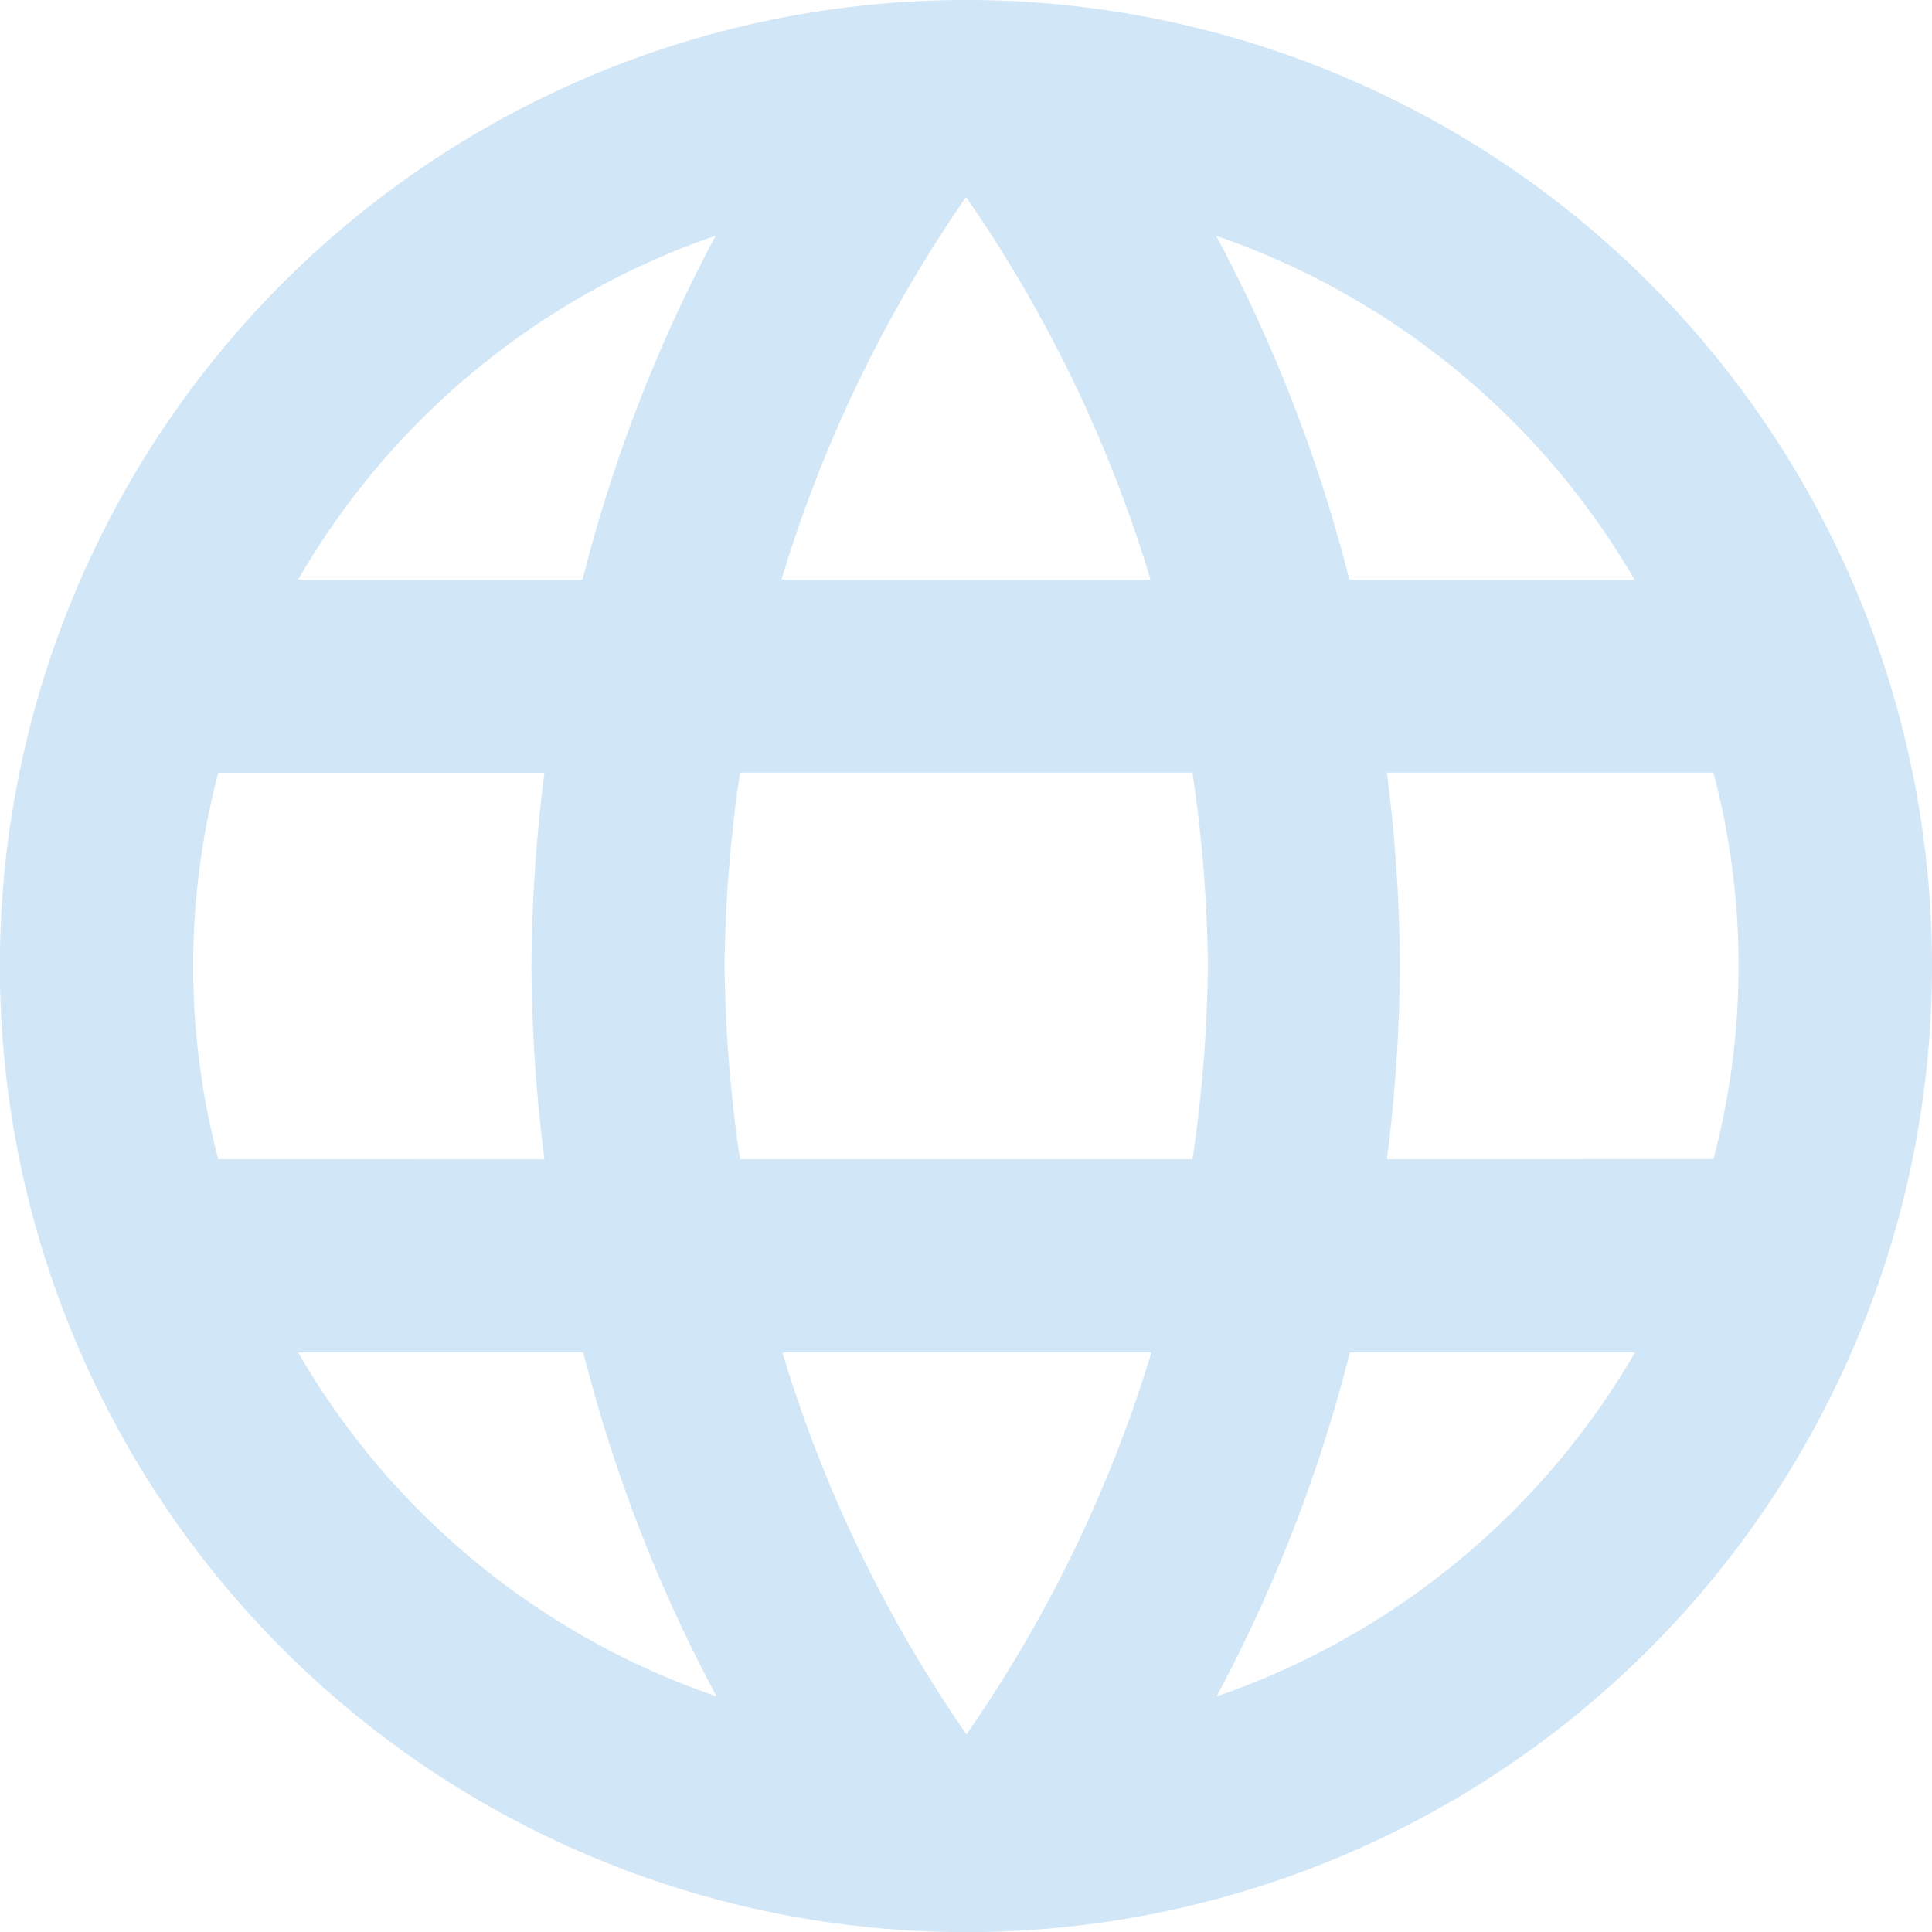 <svg xmlns="http://www.w3.org/2000/svg" width="14.905" height="14.905" viewBox="0 0 14.905 14.905">
  <path id="Icon_material-language" data-name="Icon material-language" d="M10.445,3a7.453,7.453,0,1,0,7.46,7.453A7.449,7.449,0,0,0,10.445,3ZM15.61,7.472h-2.2a11.663,11.663,0,0,0-1.028-2.653A5.984,5.984,0,0,1,15.61,7.472ZM10.453,4.52a10.5,10.5,0,0,1,1.423,2.951H9.029A10.5,10.5,0,0,1,10.453,4.52ZM4.684,11.943a5.83,5.83,0,0,1,0-2.981H7.2a12.308,12.308,0,0,0-.1,1.491,12.308,12.308,0,0,0,.1,1.491ZM5.3,13.434h2.2a11.663,11.663,0,0,0,1.028,2.653A5.952,5.952,0,0,1,5.3,13.434Zm2.2-5.962H5.3A5.952,5.952,0,0,1,8.522,4.818,11.663,11.663,0,0,0,7.494,7.472Zm2.959,8.913a10.5,10.5,0,0,1-1.423-2.951h2.847A10.5,10.5,0,0,1,10.453,16.385ZM12.2,11.943H8.709a10.965,10.965,0,0,1-.119-1.491,10.869,10.869,0,0,1,.119-1.491H12.2a10.87,10.87,0,0,1,.119,1.491A10.965,10.965,0,0,1,12.2,11.943Zm.186,4.144a11.663,11.663,0,0,0,1.028-2.653h2.2a5.984,5.984,0,0,1-3.227,2.653ZM13.7,11.943a12.308,12.308,0,0,0,.1-1.491,12.308,12.308,0,0,0-.1-1.491h2.519a5.83,5.83,0,0,1,0,2.981Z" transform="translate(-3 -3)" fill="#d1e6f7"/>
</svg>

